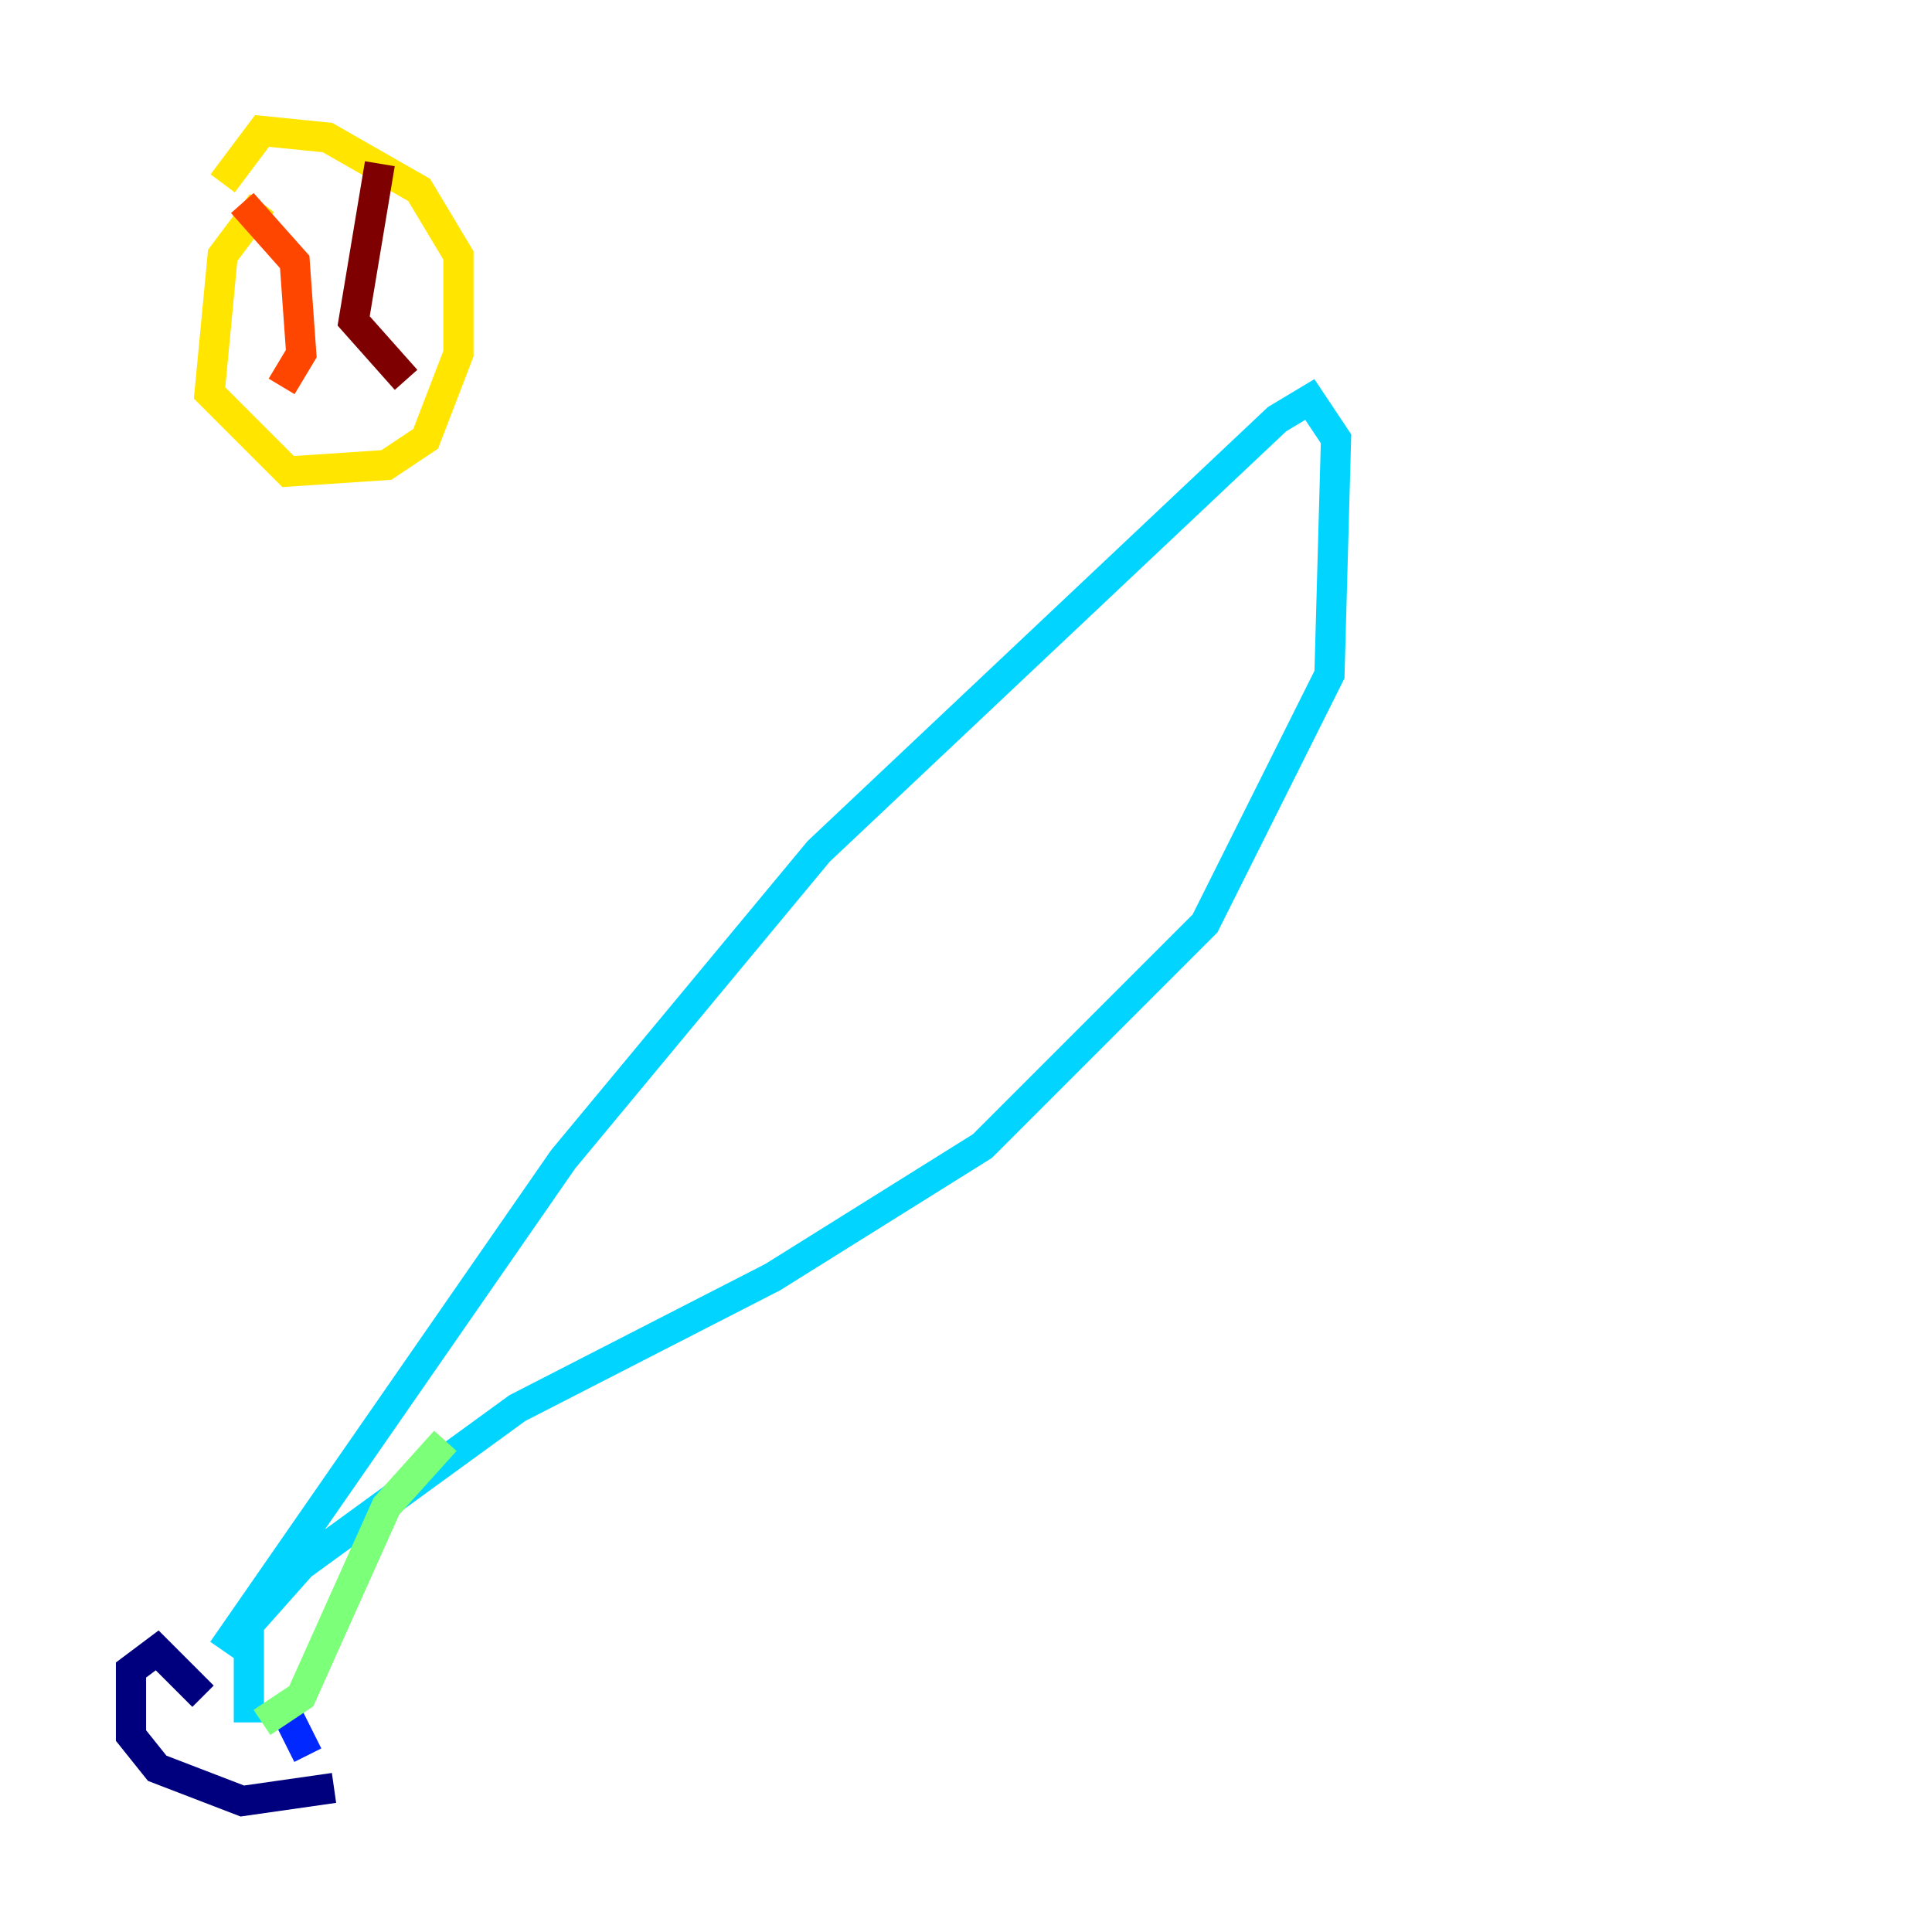 <?xml version="1.0" encoding="utf-8" ?>
<svg baseProfile="tiny" height="128" version="1.2" viewBox="0,0,128,128" width="128" xmlns="http://www.w3.org/2000/svg" xmlns:ev="http://www.w3.org/2001/xml-events" xmlns:xlink="http://www.w3.org/1999/xlink"><defs /><polyline fill="none" points="13.451,112.38 10.414,109.342 8.678,110.644 8.678,114.983 10.414,117.153 16.054,119.322 22.129,118.454" stroke="#00007f" stroke-width="2" /><polyline fill="none" points="20.393,116.285 19.091,113.681" stroke="#0028ff" stroke-width="2" /><polyline fill="none" points="14.752,109.342 37.315,76.8 54.237,56.407 84.61,27.77 86.78,26.468 88.515,29.071 88.081,44.691 79.837,61.18 65.085,75.932 51.2,84.61 34.278,93.288 19.959,103.702 16.488,107.607 16.488,114.115" stroke="#00d4ff" stroke-width="2" /><polyline fill="none" points="17.356,114.115 19.959,112.38 25.6,99.797 29.505,95.458" stroke="#7cff79" stroke-width="2" /><polyline fill="none" points="17.356,13.451 14.752,16.922 13.885,26.034 19.091,31.241 25.6,30.807 28.203,29.071 30.373,23.43 30.373,16.922 27.77,12.583 21.695,9.112 17.356,8.678 14.752,12.149" stroke="#ffe500" stroke-width="2" /><polyline fill="none" points="16.054,13.451 19.525,17.356 19.959,23.43 18.658,25.6" stroke="#ff4600" stroke-width="2" /><polyline fill="none" points="25.166,10.848 23.43,21.261 26.902,25.166" stroke="#7f0000" stroke-width="2" /></svg>